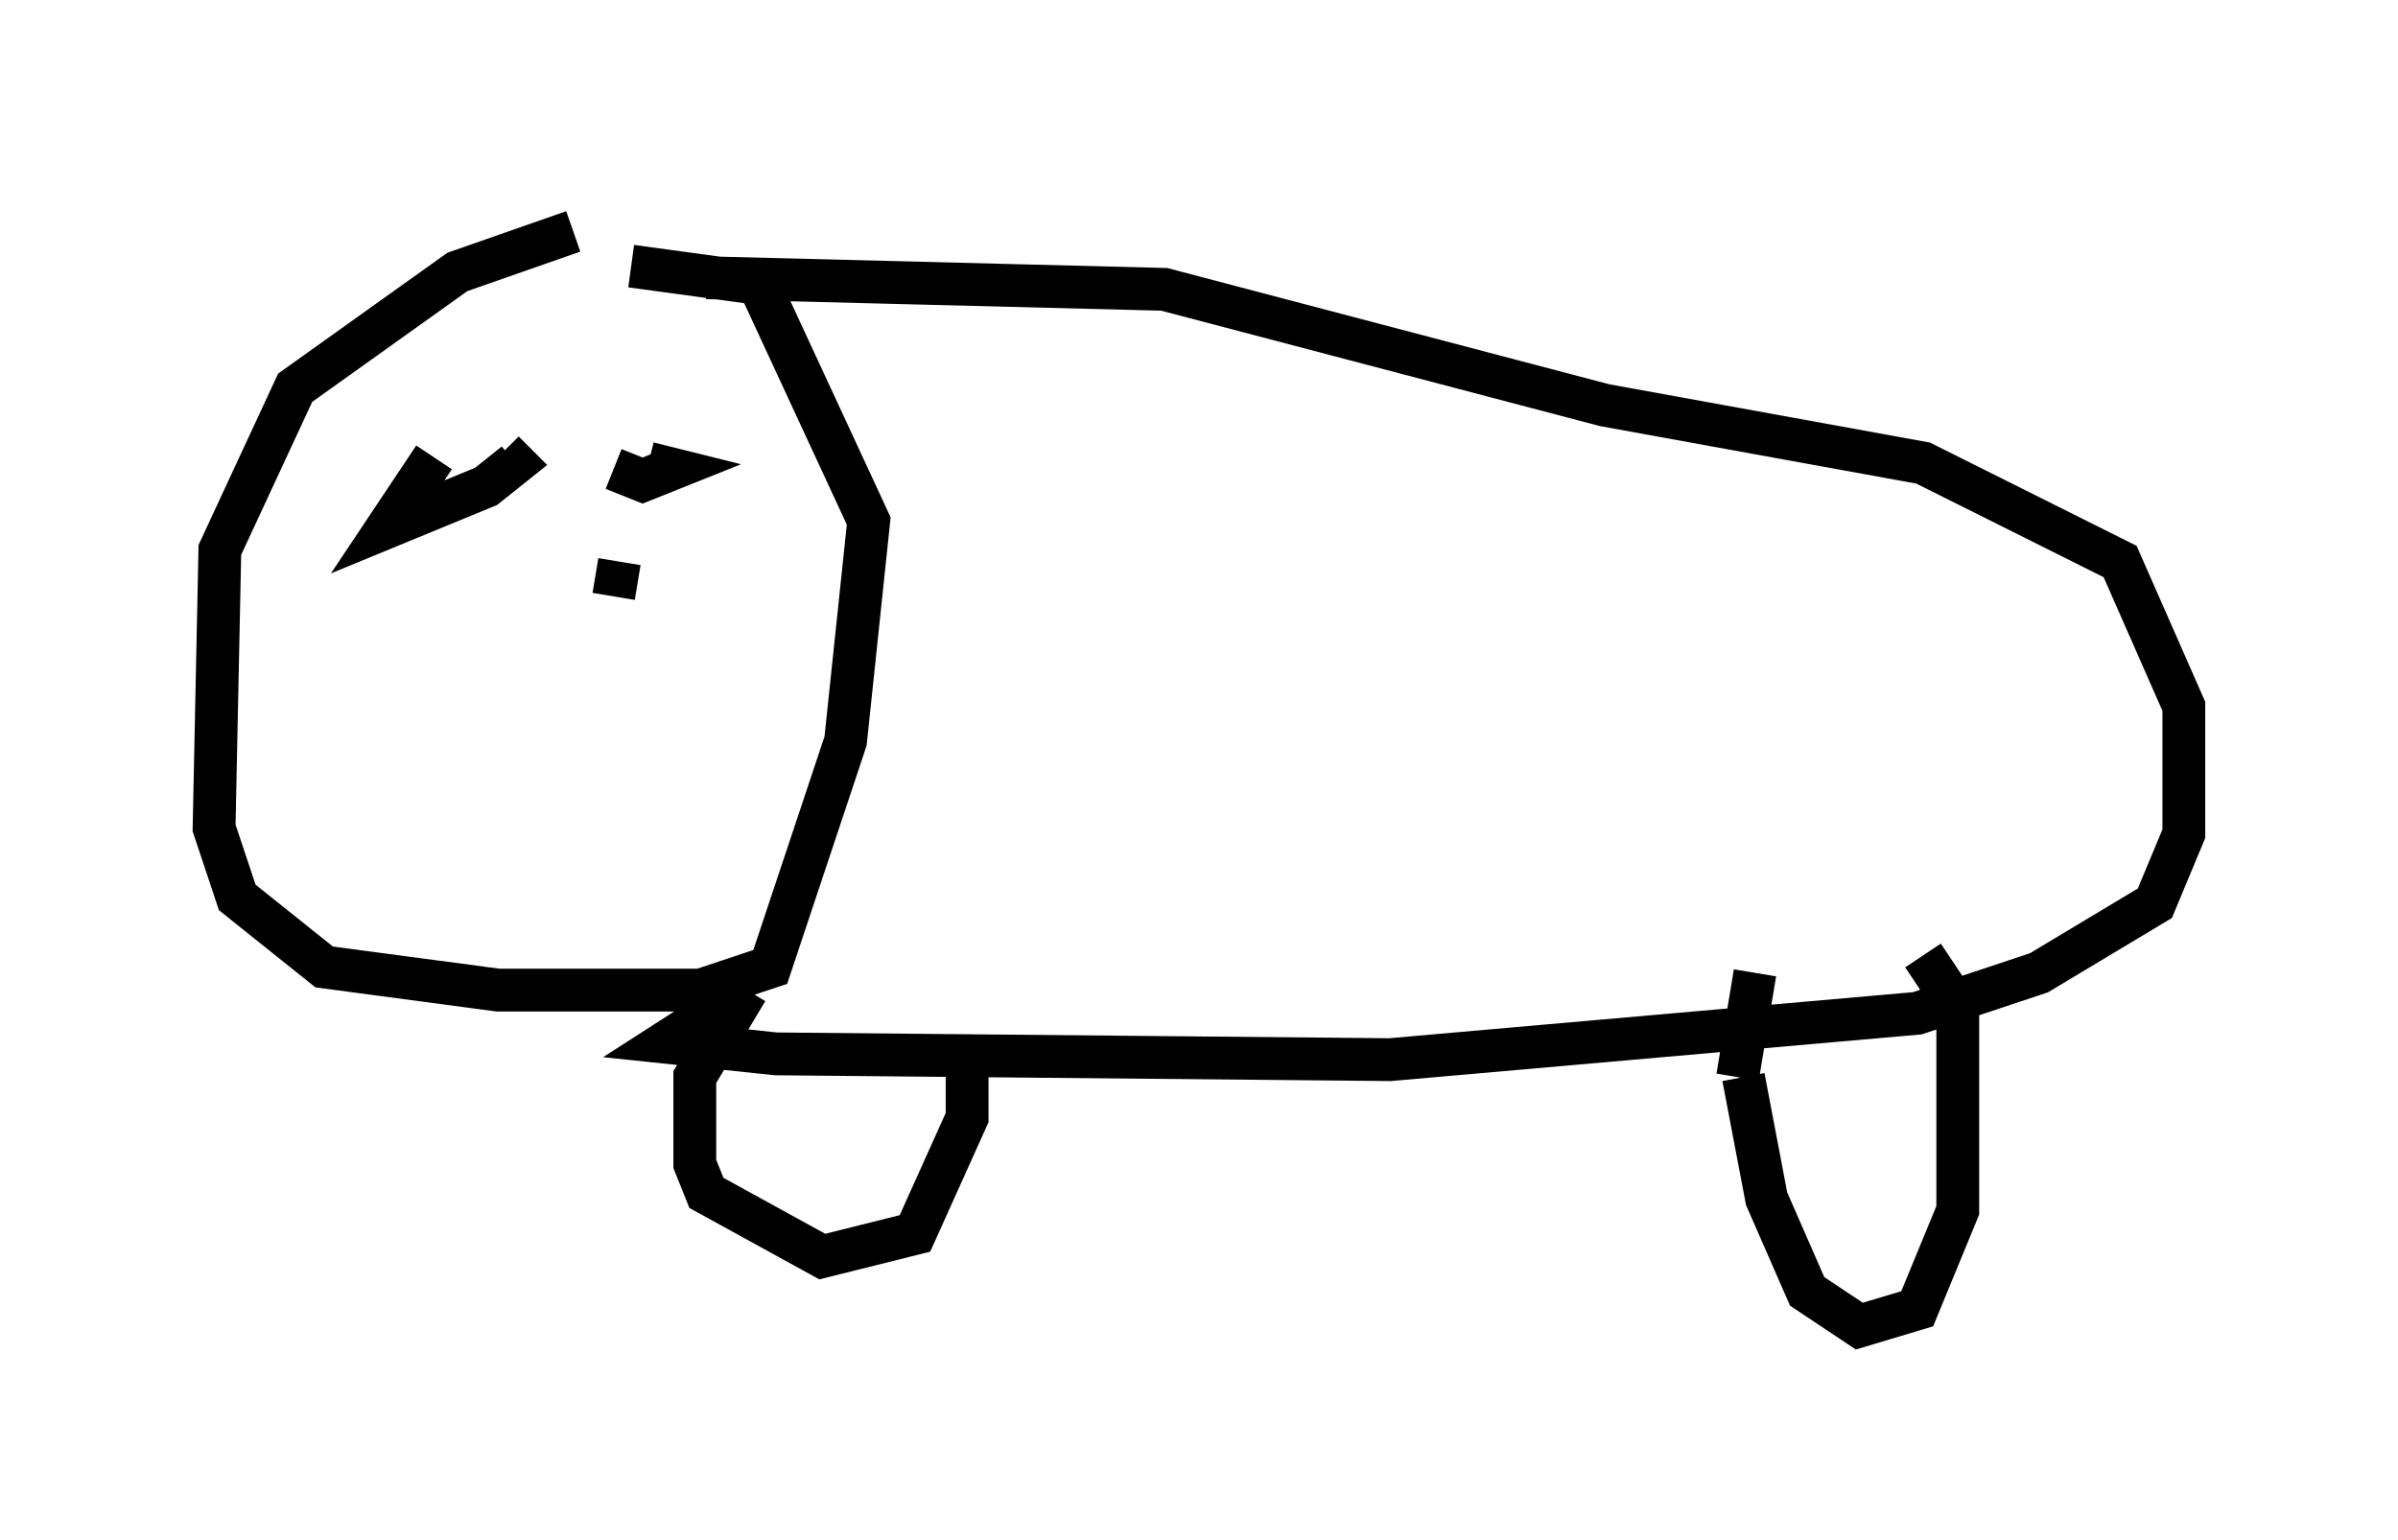 <?xml version="1.0" encoding="utf-8" ?>
<svg baseProfile="full" height="35.981" version="1.1" width="56.008" xmlns="http://www.w3.org/2000/svg" xmlns:ev="http://www.w3.org/2001/xml-events" xmlns:xlink="http://www.w3.org/1999/xlink"><defs /><rect fill="white" height="35.981" width="56.008" x="0" y="0" /><path d="M16.231, 5 m-2.842, 0.406 l-2.706, 0.947 -3.789, 2.706 l-1.759, 3.789 -0.135, 6.495 l0.541, 1.624 2.03, 1.624 l4.059, 0.541 4.736, 0.0 l1.624, -0.541 1.759, -5.277 l0.541, -5.142 -2.571, -5.548 l-2.977, -0.406 m1.759, 0.271 l10.69, 0.271 10.284, 2.706 l7.442, 1.353 4.601, 2.3 l1.488, 3.383 0.0, 2.977 l-0.677, 1.624 -2.706, 1.624 l-2.842, 0.947 -12.314, 1.083 l-14.344, -0.135 -2.571, -0.271 l1.894, -1.218 m0.0, 0.0 l-1.218, 2.03 0.0, 2.03 l0.271, 0.677 2.706, 1.488 l2.165, -0.541 1.218, -2.706 l0.0, -1.894 m18.132, 0.947 l0.541, 2.842 0.947, 2.165 l1.218, 0.812 1.353, -0.406 l0.947, -2.3 0.0, -4.736 l-0.812, -1.218 m-4.33, 2.842 l0.406, -2.436 m-30.852, -12.043 l-1.083, 1.624 2.3, -0.947 l0.677, -0.541 -0.271, -0.271 m2.571, 0.406 l0.677, 0.271 0.677, -0.271 l-0.541, -0.135 m-0.677, 2.3 l-0.135, 0.812 " fill="none" stroke="black" stroke-width="1" /></svg>